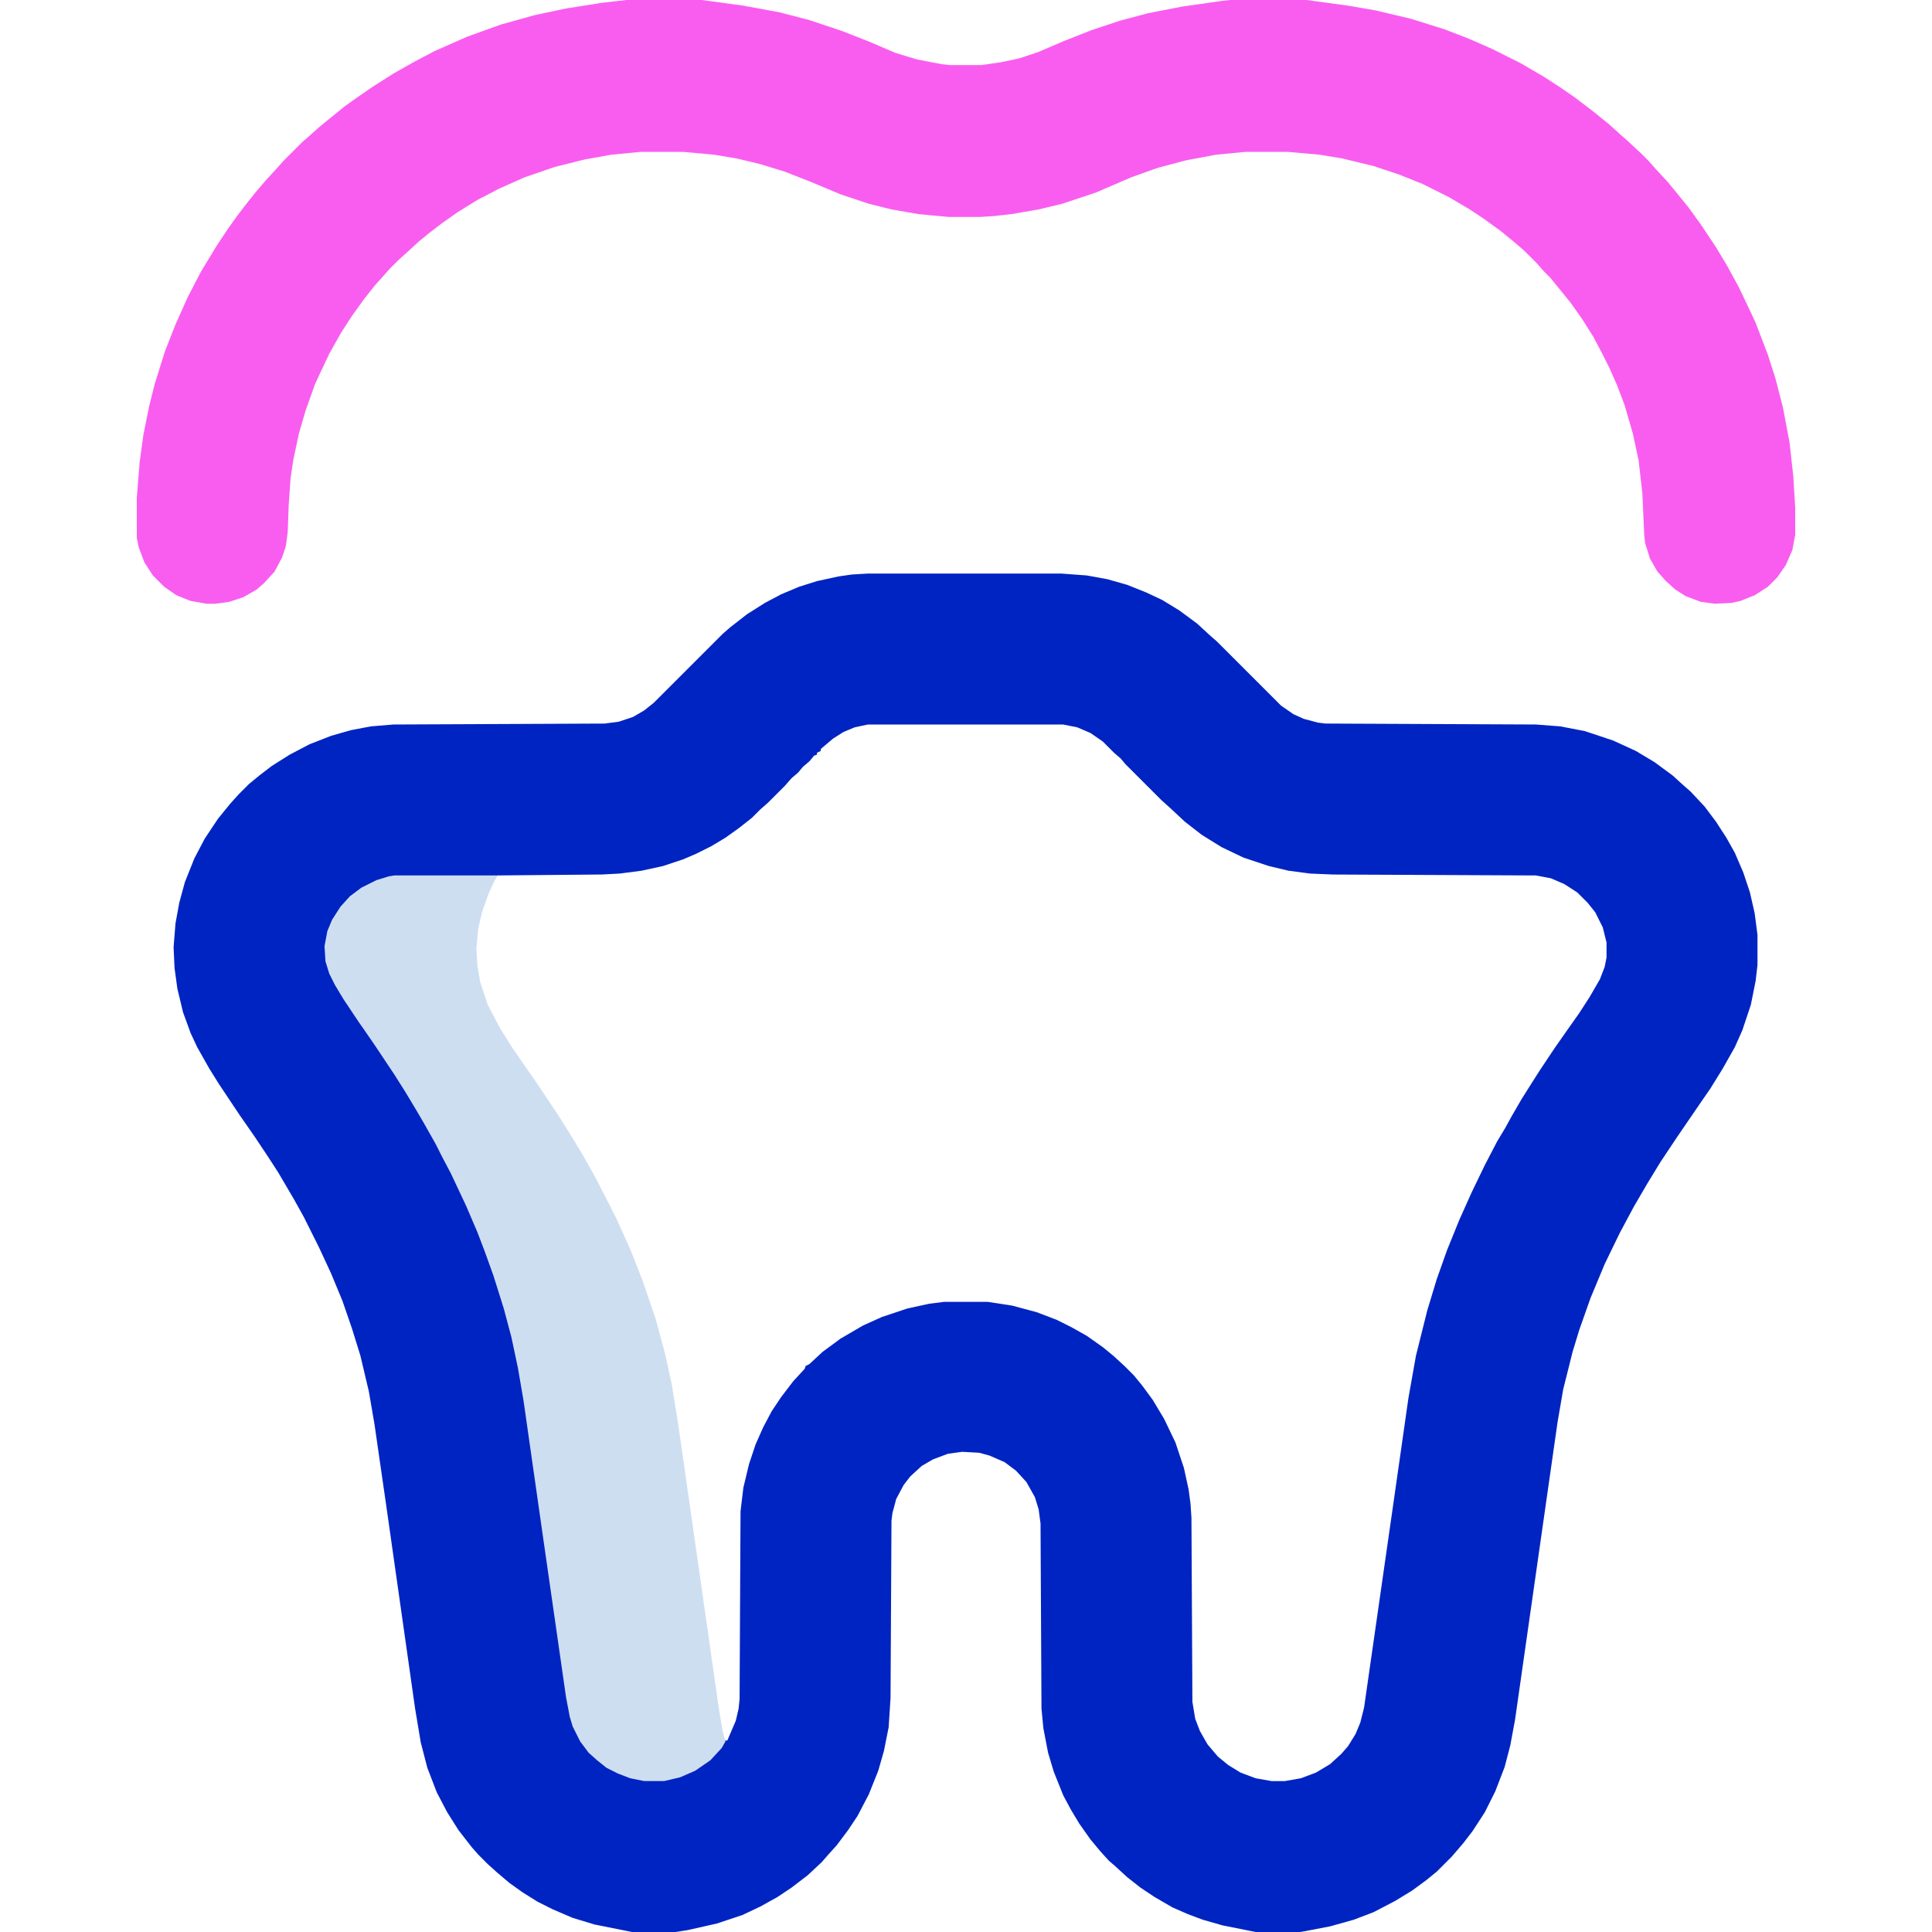 <?xml version="1.0" encoding="UTF-8"?>
<svg version="1.1" viewBox="0 0 2048 2048" width="512" height="512" xmlns="http://www.w3.org/2000/svg">
<path transform="translate(920,608)" d="m0 0h205l27 2 22 4 21 6 20 8 17 8 18 11 19 14 13 12 8 7 68 68 13 9 11 5 15 4 8 1 223 1 26 2 26 5 30 10 24 11 20 12 19 14 11 10 8 7 15 16 12 16 11 17 9 16 9 21 7 21 5 22 3 23v32l-2 17-5 25-9 27-8 18-13 23-13 21-9 13-26 38-18 27-14 23-14 24-15 28-16 33-15 36-12 34-7 23-10 40-6 35-45 315-5 27-6 23-10 26-11 22-13 20-10 13-12 14-16 16-11 9-15 11-18 11-23 12-21 8-25 7-26 5-6 1h-47l-35-7-21-6-16-6-16-7-19-11-15-10-14-11-12-11-8-7-9-10-10-12-12-17-9-15-8-15-10-25-6-20-5-26-2-21-1-196-2-15-4-13-9-16-11-12-12-9-16-7-11-3-18-1-15 2-16 6-12 7-12 11-7 9-8 15-4 15-1 8-1 188-2 31-5 25-6 21-10 25-12 23-10 15-12 16-9 10-7 8-15 14-17 13-15 10-18 10-19 9-27 9-31 7-13 2h-46l-40-8-23-7-21-9-16-8-16-10-14-10-13-11-10-9-10-10-7-8-14-18-12-19-11-21-10-26-7-27-6-36-30-211-13-90-6-35-9-38-9-29-10-29-12-29-13-28-16-32-10-18-17-29-11-17-14-21-16-23-22-33-10-16-13-23-7-15-8-22-6-25-3-22-1-22 2-25 4-22 6-22 10-25 11-21 14-21 13-16 9-10 11-11 11-9 13-10 19-12 21-11 23-9 21-6 21-4 24-2 224-1 15-2 15-5 12-7 10-8 73-73 8-7 18-14 19-12 17-9 19-8 19-6 23-5 14-2zm0 160-14 3-12 5-11 7-13 11v2l-4 2v2l-3 1-5 6-7 6-5 6-7 6-7 8-18 18-8 7-9 9-14 11-14 10-15 9-16 8-14 6-21 7-23 5-23 3-19 1-111 1-6 10-10 25-5 21-2 21 1 18 3 18 8 24 12 23 13 21 13 19 14 20 22 33 12 19 14 23 13 23 16 31 8 16 14 31 13 33 14 41 10 37 7 32 7 43 43 301 4 24 3 10h3l9-21 3-13 1-10 1-199 3-25 6-25 7-21 8-18 9-17 10-15 13-17 12-13 1-3 4-2 14-13 19-14 24-14 20-9 27-9 23-5 16-2h46l26 4 26 7 21 8 16 8 16 9 17 12 11 9 12 11 10 10 9 11 11 15 12 20 12 25 9 27 5 23 2 15 1 15 1 195 3 18 5 13 8 14 11 13 11 9 13 8 16 6 17 3h14l17-3 16-6 15-9 12-11 7-8 8-13 5-12 4-16 30-209 17-119 8-45 12-48 10-33 11-31 13-32 13-29 14-29 13-25 9-15 6-11 11-19 12-19 7-11 16-24 14-20 12-17 11-17 11-19 5-13 2-10v-16l-4-16-8-16-8-10-11-11-14-9-14-6-16-3-215-1-24-1-23-3-21-5-27-9-23-11-21-13-18-14-15-14-10-9-38-38-5-6-7-6-12-12-13-9-14-6-15-3z" fill="#0024C2"/>
<path transform="translate(664)" d="m0 0h80l44 6 38 7 31 8 36 12 28 11 28 12 23 7 26 5 9 1h33l21-3 19-4 21-7 28-12 28-11 30-10 30-8 36-7 42-6 9-1h81l44 6 29 5 38 9 35 11 26 10 25 11 30 15 24 14 17 11 16 11 21 16 16 13 11 10 8 7 15 14 8 8 7 8 13 14 9 11 13 16 13 18 16 24 12 20 12 22 11 23 7 15 13 34 8 25 8 31 7 37 4 36 2 33v29l-3 16-7 16-9 13-10 10-14 9-15 6-9 2-18 1-15-2-16-6-11-7-10-9-9-10-8-14-5-16-1-8-2-45-4-35-6-28-9-31-8-21-8-18-8-16-9-17-12-19-12-17-13-16-9-11-7-7-7-8-13-13-8-7-17-14-18-13-15-10-22-13-28-14-25-10-27-9-33-8-24-4-34-3h-45l-31 3-32 6-30 8-28 10-37 16-36 12-25 6-29 5-18 2-15 1h-33l-32-3-29-5-24-6-30-10-31-13-28-11-26-8-25-6-24-4-33-3h-45l-31 3-28 5-32 8-32 11-27 12-23 12-21 13-17 12-13 10-11 9-12 11-10 9-9 9-7 8-9 10-11 14-13 18-11 17-13 23-8 17-7 15-10 28-7 24-6 28-3 20-2 29-1 28-2 15-4 12-8 15-11 12-8 7-14 8-15 5-15 2h-9l-17-3-15-6-13-9-12-12-9-14-6-16-2-10v-42l3-38 4-29 6-30 6-24 11-35 11-28 13-29 14-27 17-28 12-18 10-14 10-13 8-10 11-13 11-12 9-10 19-19 8-7 10-9 11-9 16-13 14-10 16-11 22-14 23-13 21-11 34-15 36-13 36-10 33-7 38-6z" fill="#F95DF0"/>
<path transform="translate(418,928)" d="m0 0h109l-9 19-7 20-4 17-2 21 1 18 3 18 8 24 12 23 13 21 13 19 14 20 22 33 12 19 14 23 13 23 16 31 8 16 14 31 13 33 14 41 10 37 7 32 7 43 43 301 4 24 3 11-4 7-12 13-16 11-16 7-17 4h-21l-15-3-13-5-12-6-10-8-9-8-9-12-8-16-3-10-4-21-26-181-19-133-6-35-7-33-8-30-11-35-9-25-8-21-12-28-16-34-10-19-6-12-13-23-7-12-12-20-12-19-20-30-11-16-7-10-16-24-9-15-6-12-4-13-1-16 3-16 5-12 9-14 10-11 12-9 16-8 13-4z" fill="#CEDEF1"/>
</svg>
